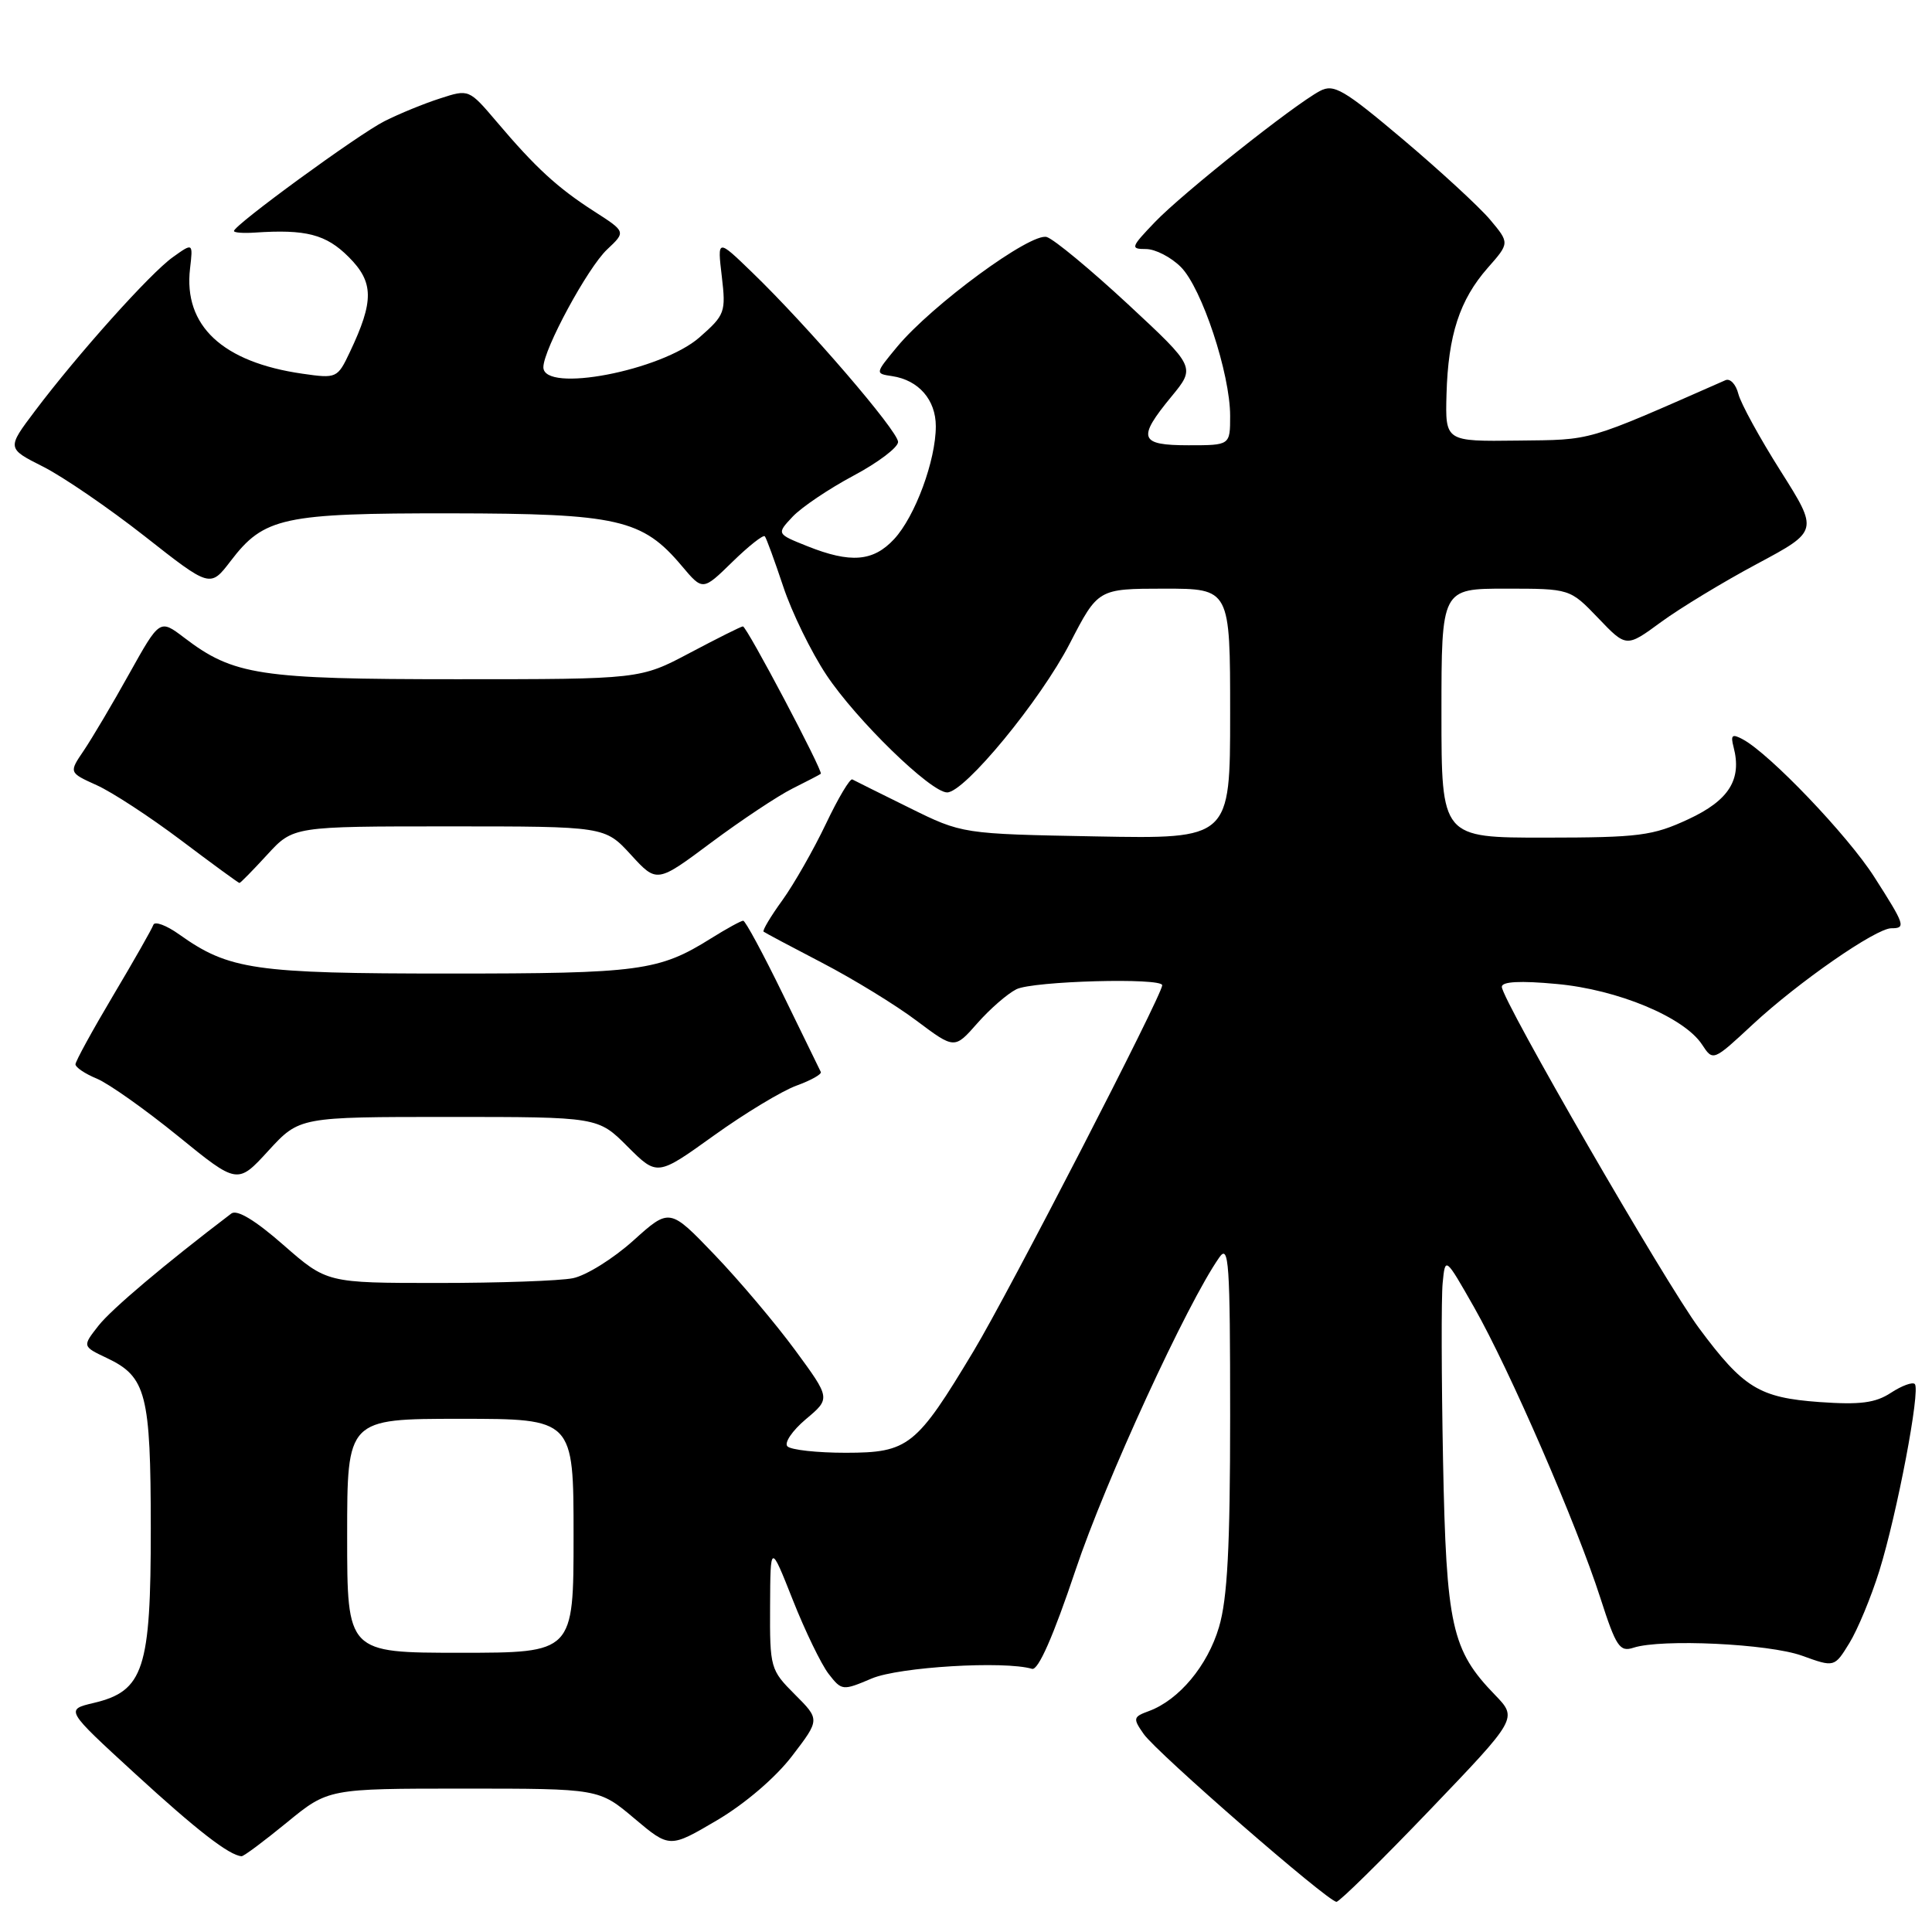 <?xml version="1.0" encoding="UTF-8" standalone="no"?>
<!DOCTYPE svg PUBLIC "-//W3C//DTD SVG 1.1//EN" "http://www.w3.org/Graphics/SVG/1.1/DTD/svg11.dtd" >
<svg xmlns="http://www.w3.org/2000/svg" xmlns:xlink="http://www.w3.org/1999/xlink" version="1.1" viewBox="0 0 256 256">
 <g >
 <path fill="currentColor"
d=" M 189.45 239.84 C 201.09 227.69 201.09 227.69 198.10 224.59 C 192.34 218.65 191.64 215.48 191.21 193.50 C 191.00 182.50 190.97 171.93 191.16 170.00 C 191.50 166.50 191.50 166.50 195.33 173.23 C 200.02 181.49 208.91 201.95 212.06 211.75 C 214.14 218.21 214.62 218.93 216.45 218.33 C 220.12 217.13 234.37 217.80 238.78 219.39 C 243.07 220.94 243.07 220.94 245.05 217.72 C 246.14 215.95 247.93 211.64 249.02 208.15 C 251.37 200.59 254.50 184.16 253.72 183.39 C 253.42 183.09 252.00 183.61 250.56 184.55 C 248.51 185.90 246.48 186.16 241.10 185.78 C 233.11 185.20 231.02 183.92 225.14 176.00 C 220.69 170.02 199.00 132.47 199.00 130.76 C 199.00 130.06 201.43 129.93 206.25 130.38 C 214.35 131.11 223.16 134.79 225.53 138.41 C 226.99 140.63 226.99 140.63 232.24 135.75 C 238.28 130.14 248.57 123.00 250.61 123.00 C 252.57 123.00 252.43 122.58 248.35 116.20 C 244.84 110.70 234.48 99.86 230.92 97.96 C 229.51 97.20 229.29 97.39 229.71 99.00 C 230.83 103.29 229.10 106.05 223.72 108.55 C 218.99 110.75 217.20 110.98 204.75 110.99 C 191.00 111.00 191.00 111.00 191.00 94.50 C 191.00 78.00 191.00 78.00 199.52 78.00 C 208.03 78.00 208.03 78.00 211.77 81.90 C 215.50 85.80 215.50 85.80 220.09 82.43 C 222.62 80.58 228.35 77.10 232.83 74.71 C 240.96 70.36 240.96 70.36 235.95 62.43 C 233.19 58.07 230.66 53.46 230.34 52.19 C 230.02 50.92 229.25 50.10 228.63 50.38 C 209.87 58.63 211.15 58.26 201.10 58.38 C 191.50 58.50 191.50 58.50 191.67 52.24 C 191.89 44.40 193.41 39.74 197.12 35.51 C 200.04 32.20 200.04 32.20 197.43 29.09 C 195.99 27.39 190.80 22.61 185.90 18.47 C 178.04 11.84 176.73 11.07 174.89 12.06 C 171.39 13.93 156.72 25.59 153.05 29.41 C 149.83 32.77 149.75 33.00 151.85 33.00 C 153.08 33.00 155.16 34.07 156.47 35.38 C 159.24 38.15 163.00 49.50 163.00 55.11 C 163.00 59.00 163.00 59.00 157.50 59.00 C 150.97 59.00 150.65 58.10 155.22 52.55 C 158.43 48.65 158.43 48.65 149.47 40.32 C 144.53 35.74 139.70 31.73 138.71 31.41 C 136.63 30.75 123.48 40.40 118.86 45.97 C 115.94 49.50 115.94 49.50 118.22 49.84 C 121.73 50.37 124.00 52.98 124.00 56.48 C 124.00 61.01 121.26 68.43 118.48 71.43 C 115.71 74.42 112.70 74.66 106.97 72.37 C 102.89 70.74 102.89 70.74 105.03 68.46 C 106.21 67.21 109.83 64.77 113.09 63.03 C 116.34 61.30 119.00 59.29 119.00 58.56 C 119.00 57.12 106.98 43.15 99.64 36.07 C 95.05 31.63 95.05 31.63 95.64 36.61 C 96.20 41.37 96.07 41.73 92.69 44.70 C 87.65 49.12 72.00 52.12 72.00 48.66 C 72.00 46.32 77.87 35.47 80.45 33.05 C 82.94 30.71 82.94 30.71 78.72 28.00 C 73.85 24.87 70.97 22.22 65.82 16.14 C 62.14 11.81 62.13 11.80 58.32 13.04 C 56.22 13.71 52.90 15.07 50.96 16.05 C 47.51 17.78 31.00 29.83 31.00 30.61 C 31.00 30.83 32.24 30.92 33.75 30.82 C 40.54 30.36 43.20 31.05 46.19 34.04 C 49.55 37.39 49.58 39.87 46.35 46.67 C 44.72 50.11 44.60 50.17 40.09 49.52 C 29.48 48.00 24.30 43.16 25.18 35.60 C 25.58 32.16 25.58 32.16 22.91 34.07 C 19.91 36.20 10.31 46.92 4.63 54.46 C 0.90 59.41 0.90 59.41 5.70 61.83 C 8.34 63.16 14.40 67.31 19.18 71.06 C 27.85 77.88 27.85 77.88 30.56 74.34 C 34.98 68.54 37.49 68.00 59.72 68.02 C 81.88 68.05 85.12 68.78 90.35 75.00 C 93.12 78.29 93.12 78.29 97.04 74.46 C 99.20 72.35 101.13 70.83 101.34 71.06 C 101.55 71.30 102.64 74.30 103.78 77.71 C 104.91 81.13 107.49 86.40 109.50 89.43 C 113.46 95.39 123.33 105.00 125.50 105.00 C 127.82 105.00 137.87 92.80 141.76 85.25 C 145.50 78.01 145.50 78.01 154.25 78.00 C 163.00 78.00 163.00 78.00 163.00 94.58 C 163.00 111.16 163.00 111.16 145.25 110.83 C 127.50 110.50 127.50 110.50 120.50 107.04 C 116.65 105.14 113.25 103.45 112.94 103.28 C 112.64 103.10 111.06 105.75 109.44 109.16 C 107.82 112.56 105.23 117.11 103.68 119.27 C 102.12 121.42 101.00 123.30 101.18 123.45 C 101.35 123.59 104.86 125.46 108.96 127.59 C 113.07 129.73 118.69 133.17 121.45 135.25 C 126.48 139.02 126.48 139.02 129.49 135.60 C 131.15 133.71 133.48 131.68 134.68 131.08 C 136.88 129.99 154.00 129.52 154.00 130.55 C 154.00 131.84 133.70 171.22 129.02 179.00 C 121.41 191.67 120.38 192.49 112.07 192.50 C 108.28 192.50 104.80 192.12 104.34 191.65 C 103.88 191.19 104.98 189.57 106.78 188.05 C 110.06 185.30 110.06 185.30 105.36 178.90 C 102.77 175.38 97.98 169.70 94.70 166.28 C 88.73 160.05 88.73 160.05 83.91 164.39 C 81.25 166.78 77.66 169.02 75.91 169.37 C 74.17 169.72 66.13 170.00 58.03 170.00 C 43.31 170.00 43.31 170.00 37.55 164.96 C 33.81 161.68 31.40 160.23 30.65 160.80 C 21.84 167.50 14.79 173.45 13.05 175.66 C 10.90 178.40 10.90 178.40 14.17 179.95 C 19.38 182.42 19.97 184.70 19.98 202.50 C 19.99 221.18 19.05 224.08 12.41 225.65 C 8.65 226.54 8.65 226.54 17.90 235.02 C 26.08 242.52 30.37 245.85 32.01 245.96 C 32.29 245.98 34.98 243.97 38.00 241.50 C 43.49 237.00 43.49 237.00 61.43 237.00 C 79.37 237.00 79.37 237.00 84.05 240.95 C 88.73 244.89 88.73 244.89 95.00 241.20 C 98.71 239.01 102.78 235.53 104.96 232.67 C 108.65 227.85 108.65 227.85 105.32 224.52 C 102.08 221.28 102.00 221.00 102.04 212.85 C 102.08 204.50 102.08 204.50 105.05 212.00 C 106.68 216.12 108.82 220.53 109.79 221.79 C 111.54 224.04 111.64 224.05 115.53 222.40 C 119.15 220.88 133.06 220.04 136.75 221.13 C 137.57 221.37 139.57 216.82 142.53 208.00 C 146.47 196.24 157.29 172.71 161.56 166.62 C 162.83 164.79 163.00 167.23 163.00 187.60 C 163.00 205.00 162.64 211.85 161.52 215.61 C 160.01 220.72 156.22 225.25 152.25 226.72 C 150.14 227.49 150.09 227.69 151.55 229.77 C 153.29 232.26 175.97 252.00 177.09 252.00 C 177.48 252.00 183.04 246.53 189.45 239.84 Z  M 59.46 148.00 C 79.24 148.00 79.24 148.00 83.16 151.93 C 87.09 155.85 87.09 155.85 94.57 150.48 C 98.69 147.52 103.63 144.54 105.54 143.85 C 107.46 143.15 108.91 142.34 108.76 142.04 C 108.61 141.74 106.35 137.11 103.74 131.75 C 101.13 126.39 98.76 122.00 98.48 122.00 C 98.19 122.00 96.28 123.05 94.23 124.33 C 87.30 128.67 84.82 129.00 59.48 129.00 C 33.70 129.00 30.34 128.51 23.75 123.82 C 22.04 122.60 20.49 122.03 20.32 122.55 C 20.14 123.07 17.75 127.28 15.00 131.90 C 12.25 136.53 10.00 140.63 10.00 141.03 C 10.00 141.43 11.28 142.29 12.84 142.93 C 14.40 143.58 19.23 147.00 23.58 150.53 C 31.47 156.95 31.47 156.95 35.57 152.47 C 39.68 148.00 39.68 148.00 59.46 148.00 Z  M 35.41 113.25 C 38.85 109.50 38.85 109.50 59.50 109.50 C 80.15 109.50 80.15 109.50 83.60 113.26 C 87.04 117.02 87.04 117.02 94.27 111.62 C 98.25 108.66 103.08 105.45 105.00 104.49 C 106.92 103.53 108.62 102.65 108.76 102.53 C 109.11 102.24 98.95 83.00 98.44 83.00 C 98.21 83.00 95.06 84.58 91.43 86.50 C 84.83 90.00 84.83 90.00 60.54 90.00 C 34.35 90.00 30.94 89.48 24.40 84.49 C 21.17 82.03 21.17 82.03 17.13 89.26 C 14.92 93.24 12.20 97.82 11.11 99.44 C 9.12 102.37 9.12 102.37 12.81 104.04 C 14.84 104.95 19.87 108.24 24.00 111.35 C 28.12 114.46 31.60 117.00 31.73 117.00 C 31.86 117.00 33.52 115.31 35.41 113.25 Z  M 46.00 203.50 C 46.00 188.00 46.00 188.00 61.00 188.00 C 76.00 188.00 76.00 188.00 76.00 203.50 C 76.00 219.00 76.00 219.00 61.00 219.00 C 46.00 219.00 46.00 219.00 46.00 203.50 Z "/>
</g>
</svg>